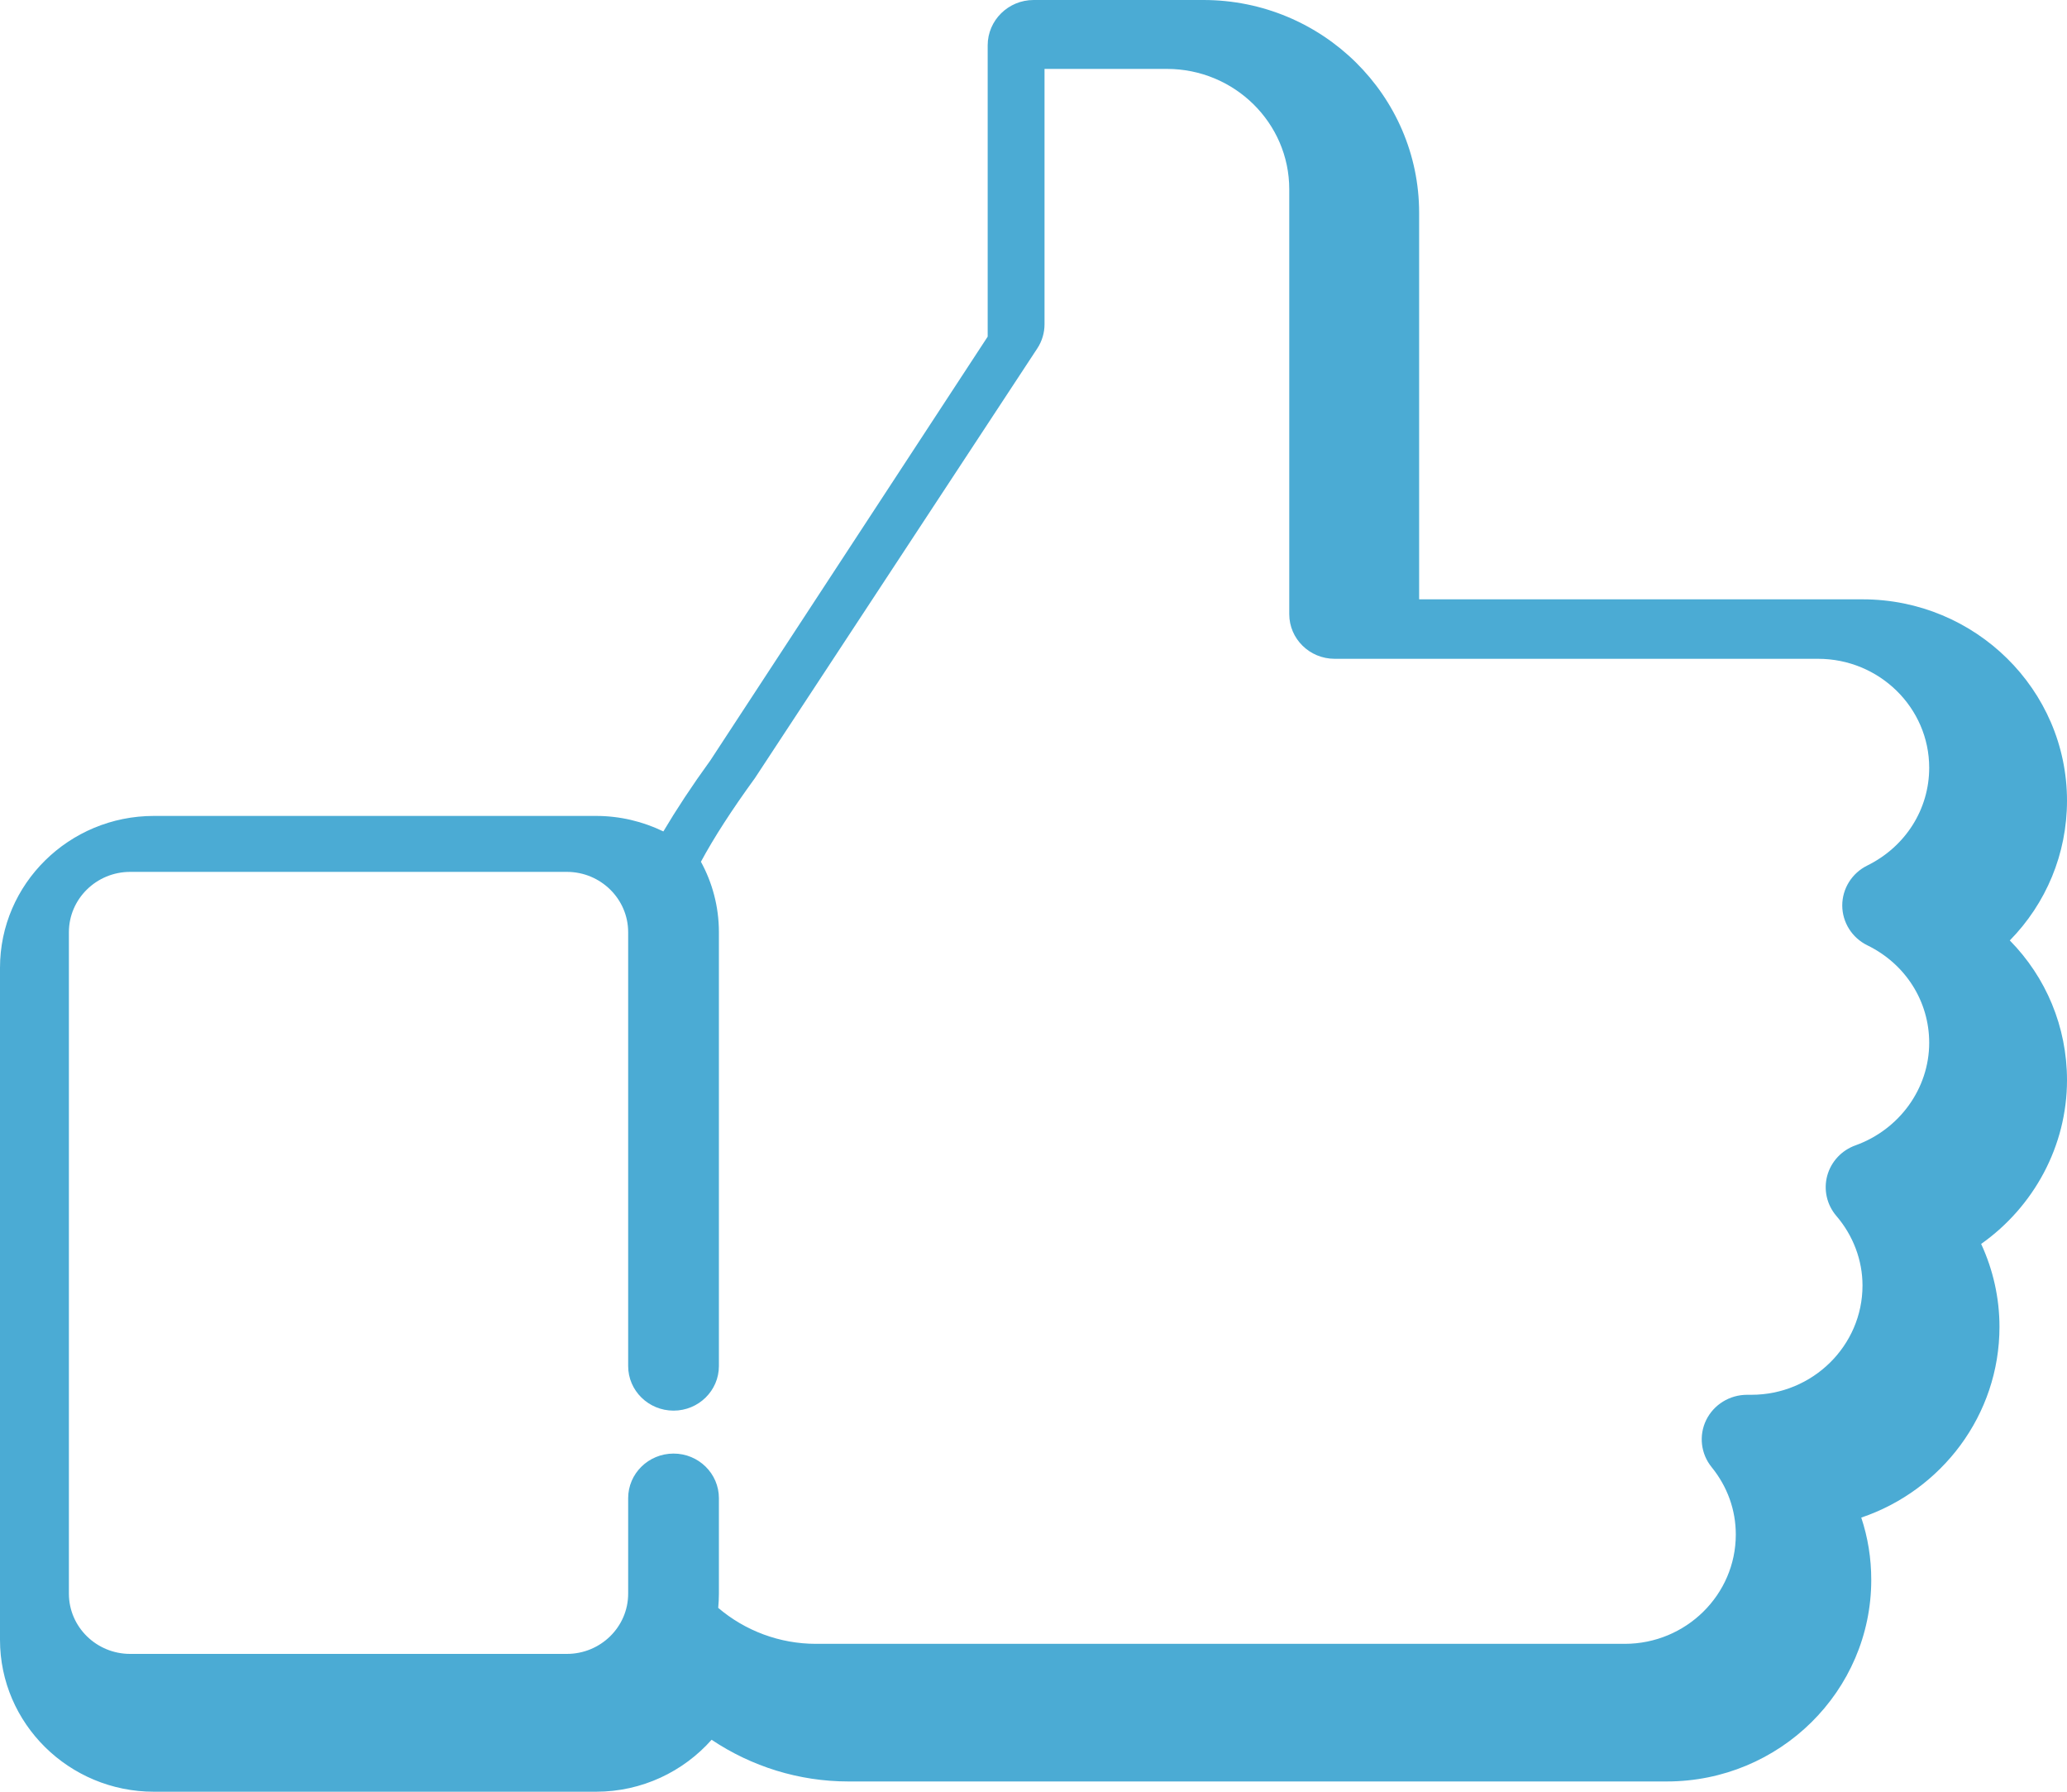 <?xml version="1.0" encoding="UTF-8"?>
<svg width="30px" height="26px" viewBox="0 0 30 26" version="1.1" xmlns="http://www.w3.org/2000/svg" xmlns:xlink="http://www.w3.org/1999/xlink">
    <!-- Generator: Sketch 52.6 (67491) - http://www.bohemiancoding.com/sketch -->
    <title>Shape</title>
    <desc>Created with Sketch.</desc>
    <g id="Mockups" stroke="none" stroke-width="1" fill="none" fill-rule="evenodd">
        <g id="Feature-Detail" transform="translate(-1048, -852)" fill="#4BABD4" fill-rule="nonzero">
            <g id="Group" transform="translate(1048, 852)">
                <path d="M27.034,8.697 L20.597,8.697 L20.597,3.089 C20.597,1.386 19.193,0 17.466,0 L15.002,0 C14.634,0 14.335,0.295 14.335,0.658 L14.335,4.885 L10.311,11.033 C10.042,11.404 9.818,11.745 9.628,12.065 C9.332,11.922 9.001,11.84 8.65,11.84 L2.234,11.84 C1.002,11.84 0,12.828 0,14.043 L0,23.796 C0,25.011 1.002,26 2.234,26 L8.65,26 C9.319,26 9.919,25.707 10.328,25.246 C10.908,25.634 11.596,25.851 12.311,25.851 L24.193,25.851 C25.829,25.851 27.159,24.539 27.159,22.925 C27.159,22.613 27.11,22.31 27.014,22.022 C28.18,21.628 29.02,20.535 29.02,19.253 C29.02,18.837 28.928,18.427 28.754,18.051 C29.521,17.509 30,16.627 30,15.674 C30,14.901 29.696,14.181 29.17,13.647 C29.696,13.111 30,12.391 30,11.619 C30,10.008 28.669,8.697 27.034,8.697 Z M27.103,13.718 C27.656,13.988 28,14.53 28,15.132 C28,15.793 27.57,16.39 26.931,16.62 C26.729,16.692 26.576,16.856 26.52,17.061 C26.465,17.265 26.514,17.483 26.653,17.645 C26.897,17.93 27.032,18.288 27.032,18.654 C27.032,19.528 26.308,20.24 25.419,20.24 L25.357,20.24 C25.104,20.24 24.873,20.382 24.763,20.607 C24.654,20.831 24.685,21.097 24.843,21.291 C25.072,21.574 25.193,21.911 25.193,22.268 C25.193,23.142 24.47,23.854 23.581,23.854 L11.843,23.854 C11.317,23.854 10.815,23.665 10.424,23.332 C10.43,23.264 10.434,23.196 10.434,23.126 L10.434,21.74 C10.434,21.383 10.139,21.093 9.776,21.093 C9.412,21.093 9.117,21.383 9.117,21.74 L9.117,23.126 C9.117,23.608 8.718,24 8.228,24 L1.889,24 C1.399,24 1,23.608 1,23.126 L1,13.527 C1,13.045 1.399,12.652 1.889,12.652 L8.228,12.652 C8.718,12.652 9.117,13.045 9.117,13.527 L9.117,19.823 C9.117,20.18 9.412,20.47 9.776,20.47 C10.139,20.47 10.434,20.18 10.434,19.823 L10.434,13.527 C10.434,13.157 10.339,12.809 10.173,12.505 C10.364,12.151 10.62,11.755 10.957,11.291 L15.055,5.056 C15.124,4.951 15.16,4.829 15.16,4.705 L15.16,1 L16.936,1 C17.916,1 18.712,1.783 18.712,2.746 L18.712,8.912 C18.712,9.27 19.007,9.56 19.371,9.56 L26.387,9.56 C27.276,9.56 28,10.269 28,11.141 C28,11.743 27.656,12.286 27.101,12.56 C26.878,12.67 26.738,12.895 26.738,13.14 C26.739,13.385 26.88,13.609 27.103,13.718 Z" id="Shape"></path>
            </g>
        </g>
    </g>
</svg>